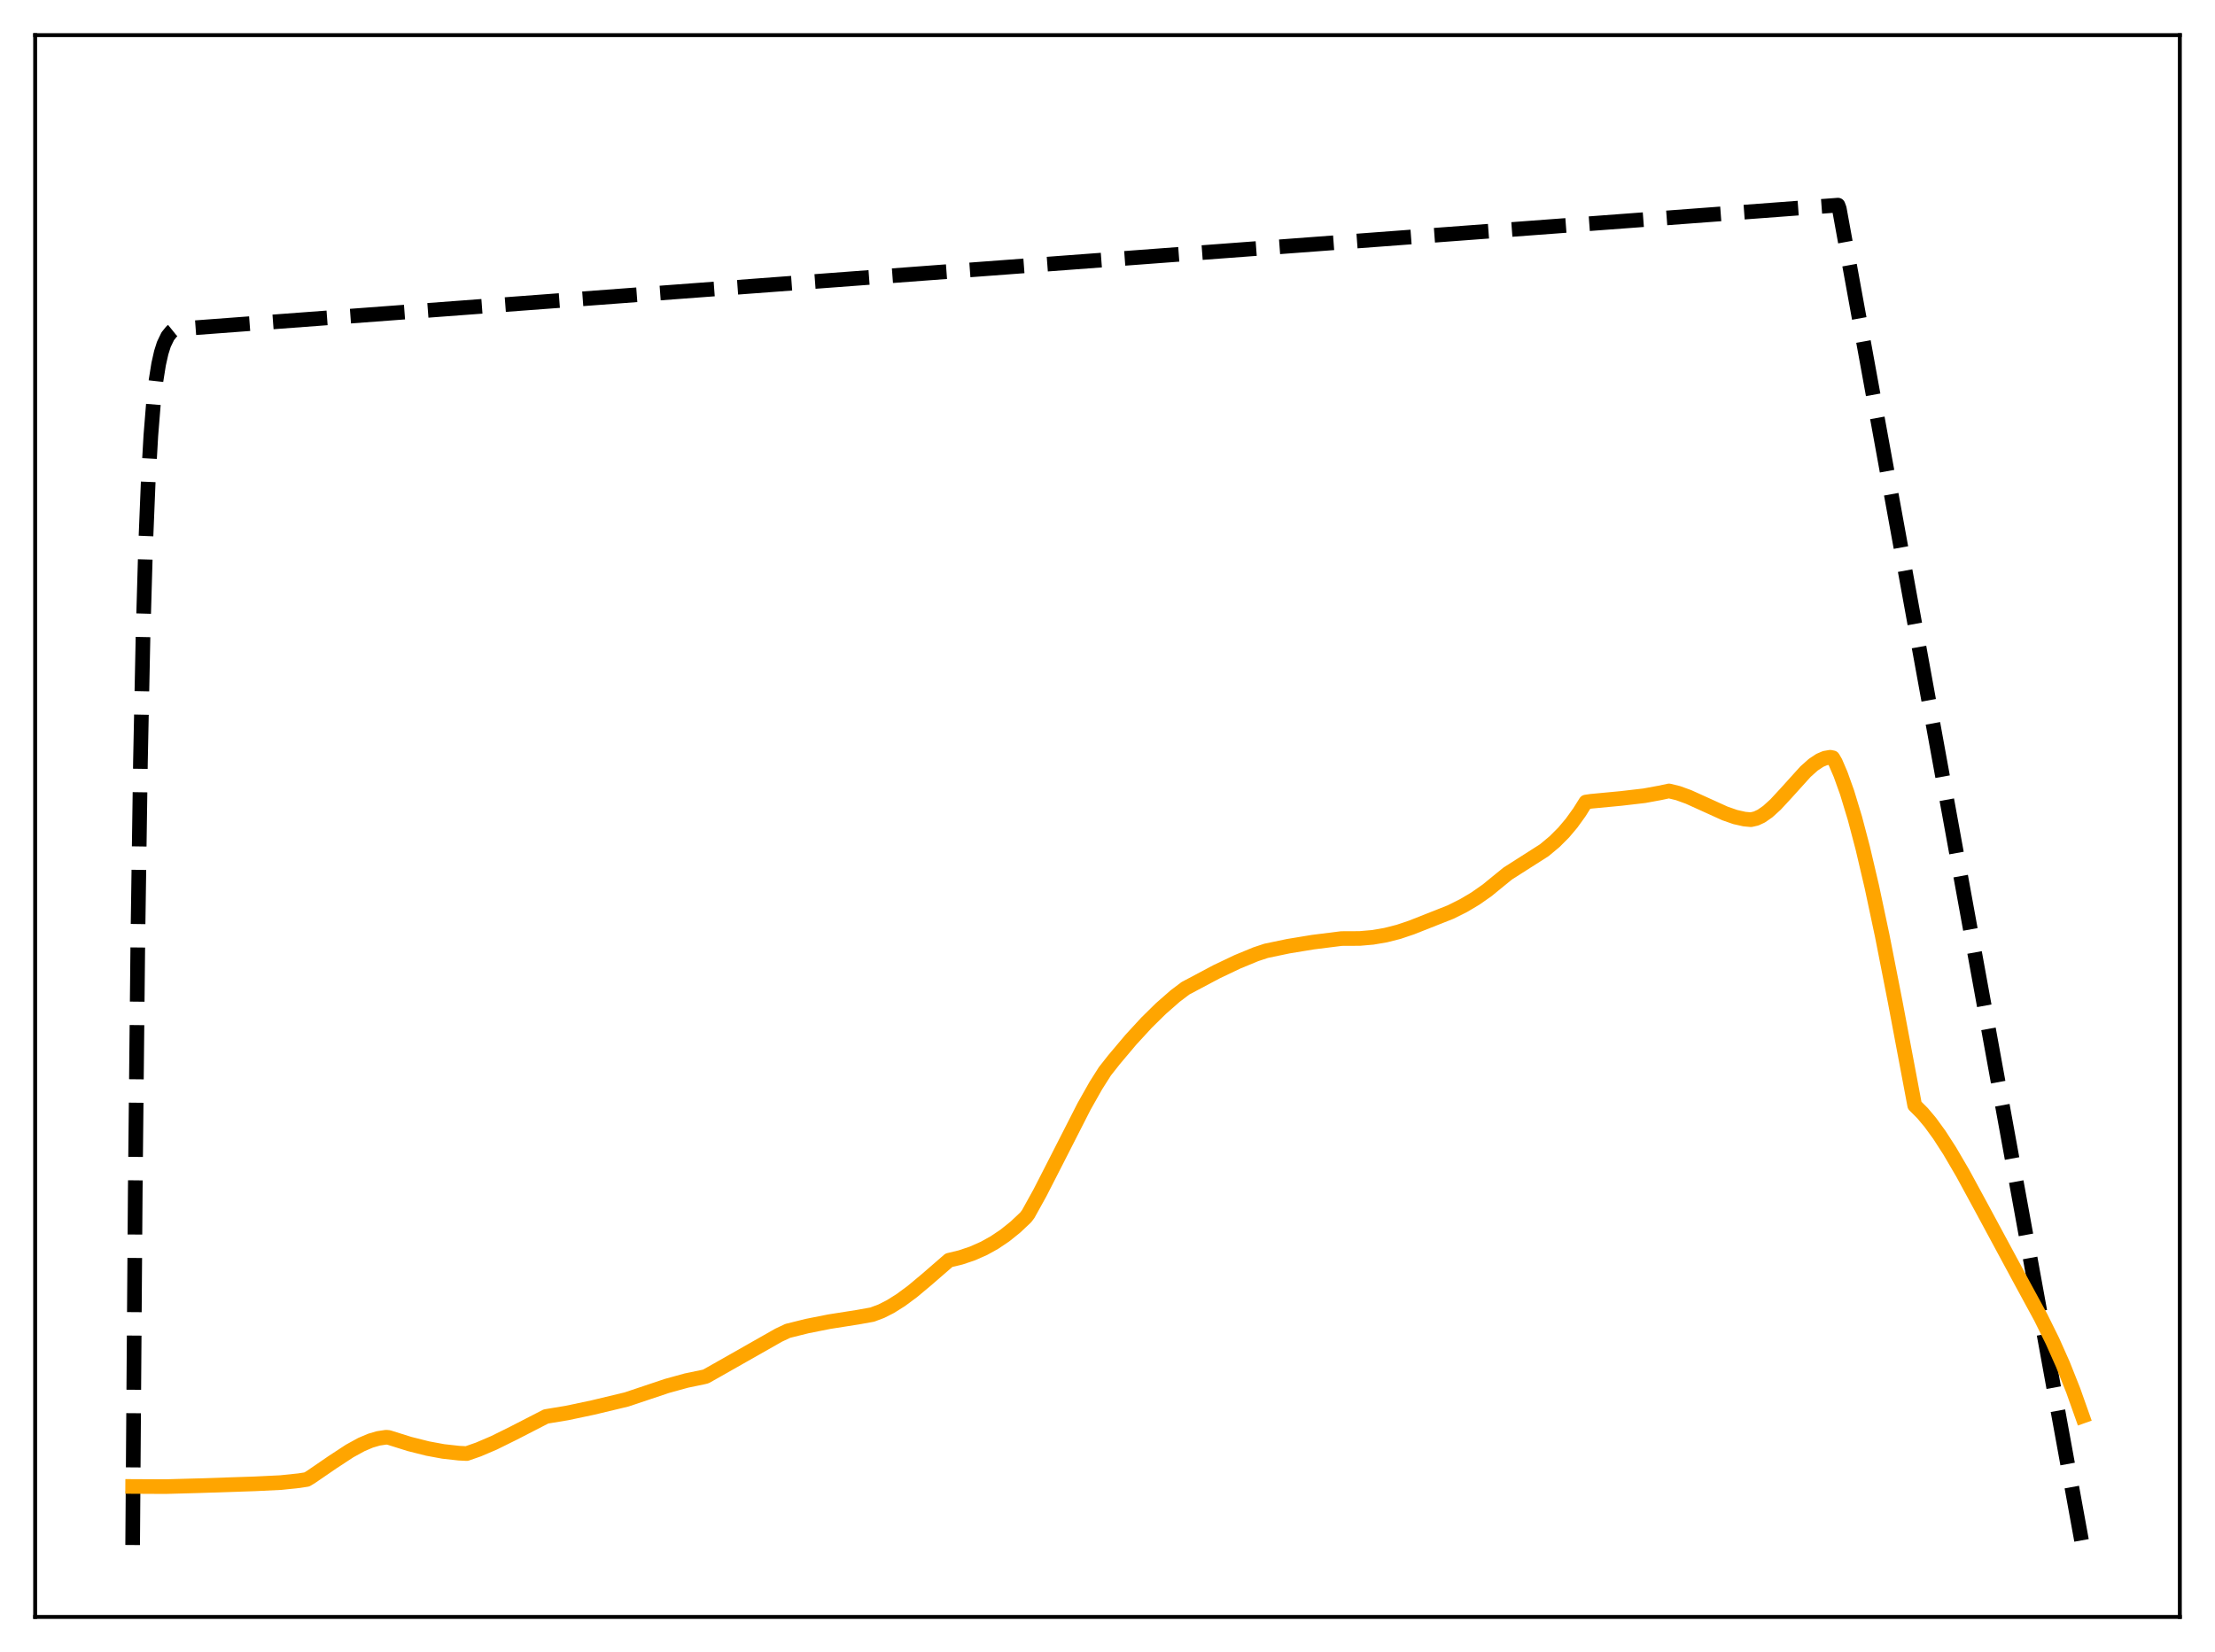 <?xml version="1.0" encoding="utf-8" standalone="no"?>
<!DOCTYPE svg PUBLIC "-//W3C//DTD SVG 1.1//EN"
  "http://www.w3.org/Graphics/SVG/1.1/DTD/svg11.dtd">
<svg xmlns:xlink="http://www.w3.org/1999/xlink" width="453.6pt" height="338.4pt" viewBox="0 0 453.6 338.4" xmlns="http://www.w3.org/2000/svg" version="1.1">
 <defs>
  <style type="text/css">*{stroke-linejoin: round; stroke-linecap: butt}</style>
 </defs>
 <g id="figure_1">
  <g id="patch_1">
   <path d="M 0 338.4 
L 453.6 338.4 
L 453.6 0 
L 0 0 
z
" style="fill: #ffffff"/>
  </g>
  <g id="axes_1">
   <g id="patch_2">
    <path d="M 7.2 331.2 
L 446.4 331.2 
L 446.4 7.2 
L 7.2 7.2 
z
" style="fill: #ffffff"/>
   </g>
   <g id="matplotlib.axis_1"/>
   <g id="matplotlib.axis_2"/>
   <g id="line2d_1">
    <path d="M 27.164 316.471 
L 27.696 244.048 
L 28.228 192.599 
L 28.761 156.051 
L 29.293 130.088 
L 29.825 111.644 
L 30.358 98.543 
L 30.89 89.235 
L 31.423 82.624 
L 31.955 77.927 
L 32.487 74.591 
L 33.02 72.221 
L 33.552 70.537 
L 34.351 68.88 
L 35.149 67.888 
L 35.681 67.459 
L 38.876 67.211 
L 376.394 42.02 
L 376.66 42.742 
L 426.436 316.473 
L 426.436 316.473 
" clip-path="url(#p8028079737)" style="fill: none; stroke-dasharray: 11.1,4.8; stroke-dashoffset: 0; stroke: #000000; stroke-width: 3"/>
   </g>
   <g id="line2d_2">
    <path d="M 27.164 304.476 
L 33.818 304.51 
L 40.739 304.321 
L 52.185 303.942 
L 57.508 303.684 
L 61.235 303.294 
L 62.832 303.044 
L 63.631 302.568 
L 68.156 299.468 
L 71.616 297.202 
L 74.012 295.889 
L 75.875 295.098 
L 77.472 294.63 
L 79.069 294.392 
L 79.601 294.44 
L 83.86 295.776 
L 87.587 296.713 
L 90.781 297.303 
L 93.975 297.659 
L 95.572 297.74 
L 97.968 296.905 
L 101.162 295.54 
L 105.155 293.566 
L 111.809 290.142 
L 116.068 289.438 
L 121.392 288.315 
L 128.313 286.656 
L 136.564 283.891 
L 140.557 282.79 
L 144.017 282.069 
L 144.55 281.94 
L 146.945 280.591 
L 159.456 273.488 
L 161.319 272.61 
L 165.312 271.618 
L 169.837 270.721 
L 175.693 269.799 
L 178.621 269.273 
L 180.484 268.576 
L 182.348 267.631 
L 184.477 266.292 
L 186.873 264.518 
L 189.801 262.069 
L 194.326 258.141 
L 196.721 257.564 
L 199.117 256.76 
L 201.513 255.7 
L 203.642 254.517 
L 205.772 253.085 
L 207.901 251.38 
L 210.031 249.379 
L 210.563 248.681 
L 212.959 244.353 
L 216.419 237.589 
L 222.009 226.622 
L 224.404 222.379 
L 226.268 219.438 
L 228.131 217.07 
L 231.591 212.965 
L 234.785 209.492 
L 237.713 206.608 
L 240.641 204.04 
L 242.771 202.429 
L 249.159 199.037 
L 253.418 197.01 
L 257.145 195.471 
L 259.274 194.764 
L 263.799 193.818 
L 268.857 192.985 
L 274.713 192.25 
L 275.777 192.241 
L 278.439 192.233 
L 281.101 192.001 
L 283.763 191.546 
L 286.425 190.87 
L 289.087 189.971 
L 297.072 186.814 
L 299.734 185.482 
L 302.129 184.059 
L 304.525 182.385 
L 306.921 180.425 
L 308.784 178.913 
L 316.237 174.161 
L 318.367 172.385 
L 320.23 170.516 
L 321.827 168.621 
L 323.424 166.407 
L 324.755 164.288 
L 325.82 164.131 
L 331.942 163.551 
L 336.733 162.995 
L 339.927 162.407 
L 341.791 162.011 
L 343.654 162.465 
L 345.783 163.237 
L 348.977 164.684 
L 353.236 166.618 
L 355.366 167.359 
L 357.229 167.777 
L 358.56 167.9 
L 359.625 167.659 
L 360.689 167.161 
L 362.02 166.237 
L 363.617 164.785 
L 365.747 162.482 
L 369.74 158.061 
L 371.337 156.636 
L 372.668 155.75 
L 373.732 155.295 
L 374.797 155.112 
L 375.329 155.217 
L 375.862 156.132 
L 376.927 158.615 
L 378.257 162.328 
L 379.855 167.596 
L 381.452 173.657 
L 383.315 181.595 
L 385.444 191.614 
L 388.106 205.2 
L 392.099 226.409 
L 393.696 228.003 
L 395.293 229.905 
L 397.156 232.465 
L 399.286 235.767 
L 401.948 240.322 
L 405.674 247.183 
L 413.926 262.49 
L 417.919 269.835 
L 420.314 274.684 
L 422.444 279.467 
L 424.573 284.825 
L 426.436 290.083 
L 426.436 290.083 
" clip-path="url(#p8028079737)" style="fill: none; stroke: #ffa500; stroke-width: 3; stroke-linecap: square"/>
   </g>
   <g id="patch_3">
    <path d="M 7.2 331.2 
L 7.2 7.2 
" style="fill: none; stroke: #000000; stroke-width: 0.8; stroke-linejoin: miter; stroke-linecap: square"/>
   </g>
   <g id="patch_4">
    <path d="M 446.4 331.2 
L 446.4 7.2 
" style="fill: none; stroke: #000000; stroke-width: 0.8; stroke-linejoin: miter; stroke-linecap: square"/>
   </g>
   <g id="patch_5">
    <path d="M 7.2 331.2 
L 446.4 331.2 
" style="fill: none; stroke: #000000; stroke-width: 0.8; stroke-linejoin: miter; stroke-linecap: square"/>
   </g>
   <g id="patch_6">
    <path d="M 7.2 7.2 
L 446.4 7.2 
" style="fill: none; stroke: #000000; stroke-width: 0.8; stroke-linejoin: miter; stroke-linecap: square"/>
   </g>
  </g>
 </g>
 <defs>
  <clipPath id="p8028079737">
   <rect x="7.2" y="7.2" width="439.2" height="324"/>
  </clipPath>
 </defs>
</svg>
